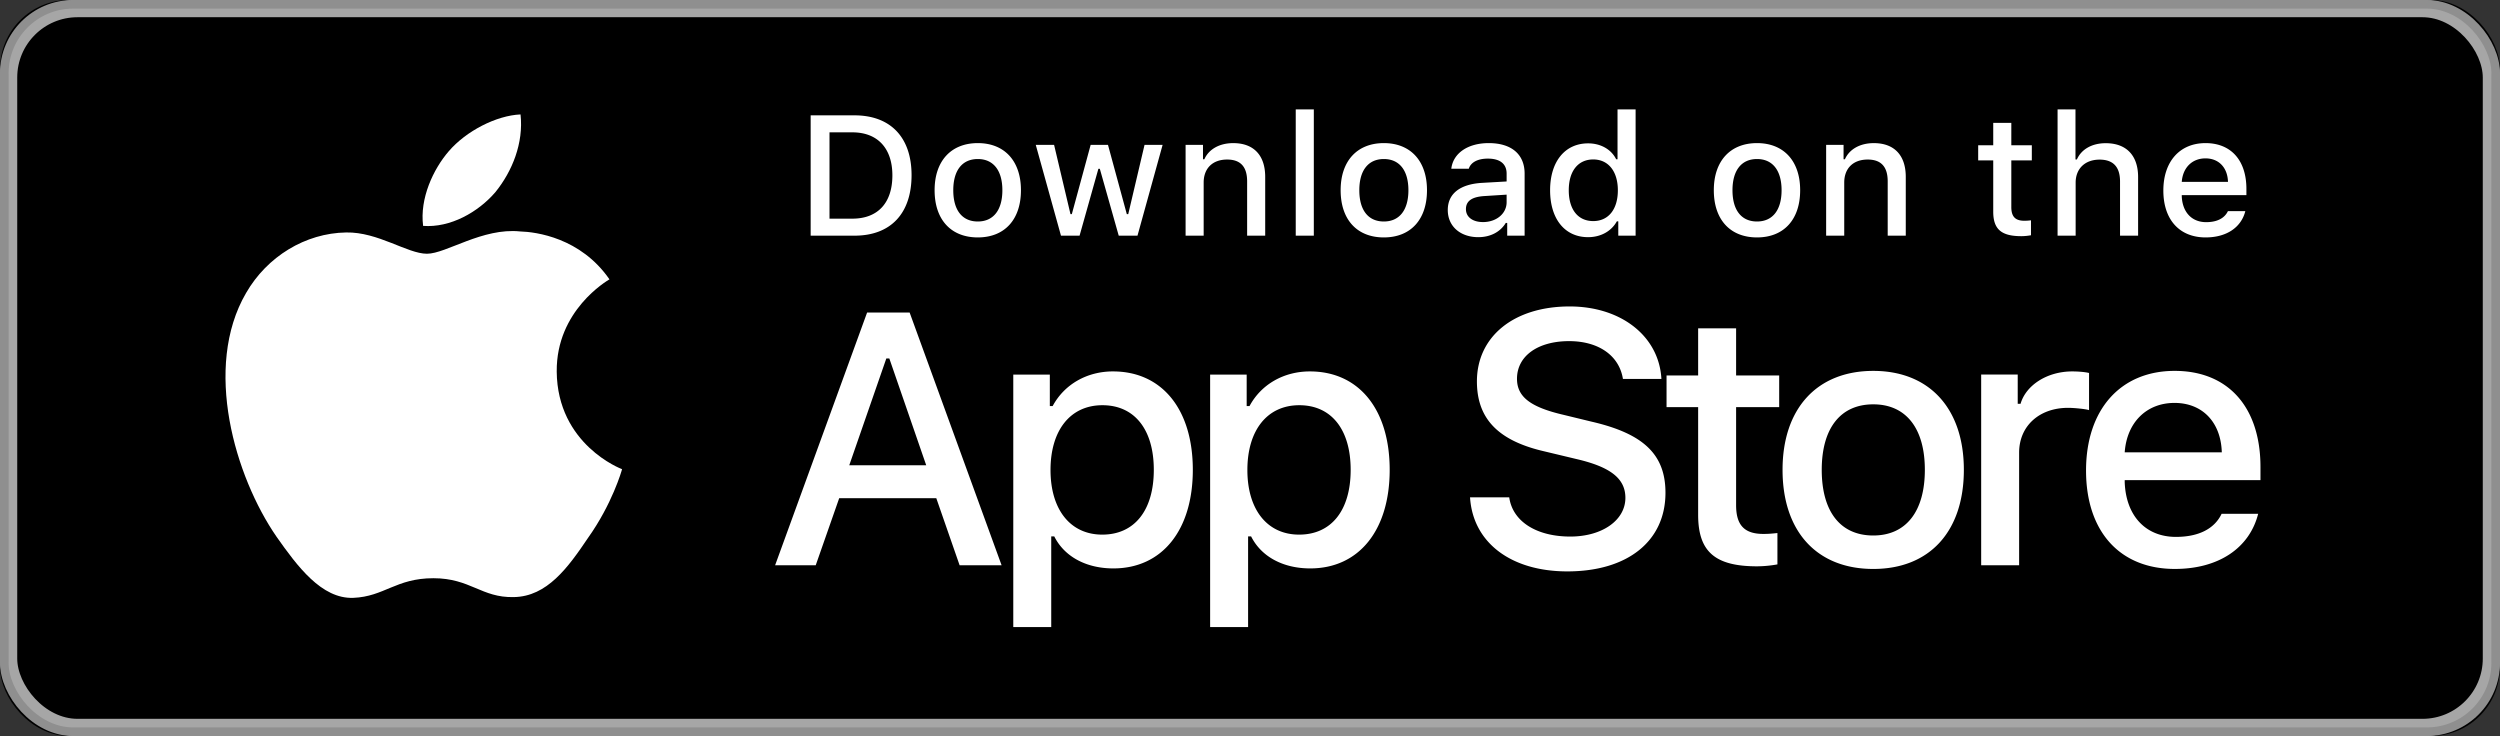 <svg xmlns="http://www.w3.org/2000/svg" xmlns:xlink="http://www.w3.org/1999/xlink" width="197" height="58" viewBox="0 0 197 58"><rect x="0" y="0" width="197" height="58" fill="#333333" stroke="none"/><defs><rect id="a" width="197" height="58" rx="5.429"/></defs><g fill="none" fill-rule="evenodd"><use fill="#000" xlink:href="#a"/><rect width="195.643" height="56.643" x=".679" y=".679" stroke="#A6A6A6" stroke-width="1.357" rx="5.429"/><rect width="196.321" height="57.321" x=".339" y=".339" stroke="#8F8F8F" stroke-width=".679" rx="5.429"/><path fill="#FFF" d="M75.616 44.543h3.31L71.68 24.63h-3.353l-7.248 19.912h3.2l1.85-5.285h7.651l1.837 5.285zm-5.774-16.296h.237l2.907 8.417h-6.065l2.921-8.417zm17.864 1.02c-2.059 0-3.84 1.022-4.758 2.733h-.222v-2.484h-2.88v19.898h2.991v-7.148h.237c.793 1.587 2.504 2.525 4.66 2.525 3.826 0 6.26-2.994 6.26-7.768 0-4.775-2.434-7.755-6.288-7.755zm-.848 12.861c-2.505 0-4.077-1.96-4.077-5.092 0-3.146 1.572-5.105 4.09-5.105 2.532 0 4.049 1.918 4.049 5.092 0 3.187-1.517 5.105-4.062 5.105zm16.36-12.86c-2.058 0-3.839 1.02-4.757 2.732h-.223v-2.484h-2.88v19.898h2.992v-7.148h.236c.793 1.587 2.504 2.525 4.66 2.525 3.827 0 6.261-2.994 6.261-7.768 0-4.775-2.434-7.755-6.288-7.755zm-.848 12.86c-2.504 0-4.076-1.96-4.076-5.092 0-3.146 1.572-5.105 4.09-5.105 2.532 0 4.049 1.918 4.049 5.092 0 3.187-1.517 5.105-4.063 5.105zm13.469-2.939c.222 3.56 3.213 5.837 7.665 5.837 4.758 0 7.735-2.387 7.735-6.196 0-2.994-1.697-4.65-5.815-5.602l-2.212-.538c-2.615-.607-3.673-1.421-3.673-2.843 0-1.794 1.642-2.966 4.104-2.966 2.338 0 3.951 1.145 4.244 2.98h3.032c-.18-3.353-3.158-5.713-7.234-5.713-4.382 0-7.304 2.36-7.304 5.906 0 2.926 1.656 4.664 5.287 5.506l2.588.62c2.657.622 3.825 1.533 3.825 3.05 0 1.767-1.836 3.05-4.34 3.05-2.685 0-4.55-1.2-4.814-3.091h-3.088zm17.975-13.316v3.712h-2.49v2.498h2.49v8.486c0 2.898 1.322 4.057 4.647 4.057a9.26 9.26 0 0 0 1.6-.152v-2.47c-.418.041-.654.069-1.114.069-1.488 0-2.142-.69-2.142-2.263v-7.727h3.395v-2.498h-3.395v-3.712h-2.991zm13.801 16.324c-2.601 0-4.062-1.89-4.062-5.174 0-3.257 1.46-5.161 4.062-5.161 2.588 0 4.063 1.904 4.063 5.16 0 3.27-1.475 5.175-4.063 5.175zm0 2.636c4.424 0 7.137-2.94 7.137-7.81 0-4.844-2.726-7.797-7.137-7.797-4.424 0-7.15 2.953-7.15 7.797 0 4.87 2.713 7.81 7.15 7.81zm8.502-.29h2.99V35.67c0-2.11 1.6-3.532 3.854-3.532.501 0 1.42.096 1.656.18v-2.926c-.32-.083-.89-.124-1.322-.124-1.975 0-3.645 1.076-4.076 2.552h-.223v-2.304h-2.88v15.027zM171.35 31.75c2.212 0 3.659 1.532 3.728 3.892h-7.651c.167-2.346 1.711-3.892 3.923-3.892zm3.714 8.735c-.556 1.173-1.794 1.822-3.603 1.822-2.393 0-3.937-1.67-4.034-4.306v-.165h10.698v-1.035c0-4.72-2.546-7.576-6.761-7.576-4.271 0-6.984 3.05-6.984 7.852 0 4.802 2.657 7.755 6.998 7.755 3.464 0 5.885-1.656 6.566-4.347h-2.88zM63.88 9.089v9.482h3.452c2.849 0 4.499-1.742 4.499-4.77 0-2.984-1.663-4.712-4.499-4.712h-3.451zm1.485 1.34h1.802c1.98 0 3.153 1.249 3.153 3.391 0 2.175-1.153 3.41-3.153 3.41h-1.802v-6.8zm11.687 7.025c-1.239 0-1.934-.9-1.934-2.464 0-1.551.695-2.458 1.934-2.458 1.232 0 1.935.907 1.935 2.458 0 1.557-.703 2.464-1.935 2.464zm0 1.255c2.107 0 3.399-1.4 3.399-3.72 0-2.306-1.299-3.712-3.399-3.712-2.106 0-3.405 1.406-3.405 3.713 0 2.32 1.292 3.719 3.405 3.719zm14.563-7.294H90.19l-1.285 5.46h-.112l-1.484-5.46h-1.365l-1.484 5.46h-.106l-1.292-5.46h-1.444l1.987 7.156h1.465l1.483-5.27h.113l1.49 5.27h1.478l1.98-7.156zm1.81 7.156h1.424v-4.186c0-1.117.702-1.813 1.848-1.813 1.06 0 1.577.571 1.577 1.721v4.278h1.424v-4.633c0-1.702-.907-2.66-2.517-2.66-1.087 0-1.928.479-2.279 1.274h-.106v-1.137h-1.371v7.156zm8.68 0h1.424V8.623h-1.425v9.948zm6.943-1.117c-1.238 0-1.934-.9-1.934-2.464 0-1.551.696-2.458 1.934-2.458 1.233 0 1.935.907 1.935 2.458 0 1.557-.702 2.464-1.935 2.464zm0 1.255c2.107 0 3.399-1.4 3.399-3.72 0-2.306-1.298-3.712-3.399-3.712-2.106 0-3.405 1.406-3.405 3.713 0 2.32 1.292 3.719 3.405 3.719zm7.806-1.21c-.775 0-1.338-.374-1.338-1.018 0-.63.45-.966 1.444-1.031l1.762-.112v.598c0 .887-.795 1.564-1.868 1.564zm-.365 1.19c.948 0 1.736-.407 2.167-1.124h.112v1.006h1.372v-4.889c0-1.511-1.02-2.405-2.83-2.405-1.635 0-2.801.789-2.947 2.017h1.378c.159-.506.709-.795 1.504-.795.973 0 1.477.427 1.477 1.183v.618l-1.954.111c-1.716.106-2.683.848-2.683 2.136 0 1.308 1.013 2.142 2.404 2.142zm8.654 0c.993 0 1.835-.466 2.265-1.248h.113v1.13h1.365V8.623h-1.425v3.929h-.106c-.39-.789-1.225-1.255-2.212-1.255-1.822 0-2.995 1.432-2.995 3.693 0 2.267 1.16 3.699 2.995 3.699zm.404-6.124c1.192 0 1.94.94 1.94 2.431 0 1.498-.741 2.425-1.94 2.425-1.206 0-1.928-.913-1.928-2.431 0-1.505.729-2.425 1.928-2.425zm12.907 4.889c-1.238 0-1.934-.9-1.934-2.464 0-1.551.696-2.458 1.934-2.458 1.233 0 1.935.907 1.935 2.458 0 1.557-.702 2.464-1.935 2.464zm0 1.255c2.107 0 3.399-1.4 3.399-3.72 0-2.306-1.299-3.712-3.399-3.712-2.106 0-3.405 1.406-3.405 3.713 0 2.32 1.292 3.719 3.405 3.719zm5.447-.138h1.425v-4.186c0-1.117.702-1.813 1.848-1.813 1.06 0 1.577.571 1.577 1.721v4.278h1.424v-4.633c0-1.702-.908-2.66-2.517-2.66-1.087 0-1.928.479-2.28 1.274h-.105v-1.137H143.9v7.156zm13.166-8.89v1.767h-1.186v1.19h1.186v4.04c0 1.38.63 1.932 2.213 1.932.278 0 .537-.033.762-.072v-1.176c-.199.02-.312.033-.53.033-.709 0-1.02-.329-1.02-1.078v-3.68h1.616v-1.189h-1.616V9.68h-1.425zm5.07 8.89h1.424v-4.18c0-1.083.722-1.813 1.888-1.813 1.073 0 1.61.578 1.61 1.722v4.27h1.424v-4.619c0-1.701-.927-2.667-2.55-2.667-1.087 0-1.922.48-2.273 1.281h-.112V8.623h-1.411v9.948zm11.654-6.091c1.053 0 1.742.729 1.775 1.853h-3.643c.08-1.117.815-1.853 1.868-1.853zm1.769 4.159c-.265.558-.855.867-1.716.867-1.14 0-1.875-.795-1.921-2.05v-.079h5.094v-.492c0-2.248-1.212-3.608-3.22-3.608-2.033 0-3.325 1.452-3.325 3.739s1.265 3.693 3.332 3.693c1.65 0 2.802-.789 3.127-2.07h-1.371z"/><g fill="#FFF"><path d="M43.87 29.276c-.044-4.813 3.972-7.154 4.156-7.263-2.275-3.29-5.8-3.74-7.04-3.775-2.961-.31-5.834 1.757-7.343 1.757-1.538 0-3.861-1.727-6.365-1.677-3.222.05-6.236 1.9-7.89 4.773-3.411 5.858-.867 14.467 2.402 19.203 1.635 2.32 3.546 4.908 6.046 4.817 2.447-.098 3.36-1.547 6.313-1.547 2.926 0 3.784 1.547 6.334 1.487 2.626-.038 4.279-2.328 5.857-4.67 1.89-2.654 2.648-5.275 2.678-5.41-.06-.019-5.098-1.926-5.149-7.695M39.051 15.123c1.316-1.632 2.217-3.853 1.967-6.106-1.905.083-4.287 1.306-5.658 2.903-1.214 1.406-2.298 3.712-2.018 5.88 2.14.159 4.336-1.07 5.71-2.677"/></g></g></svg>